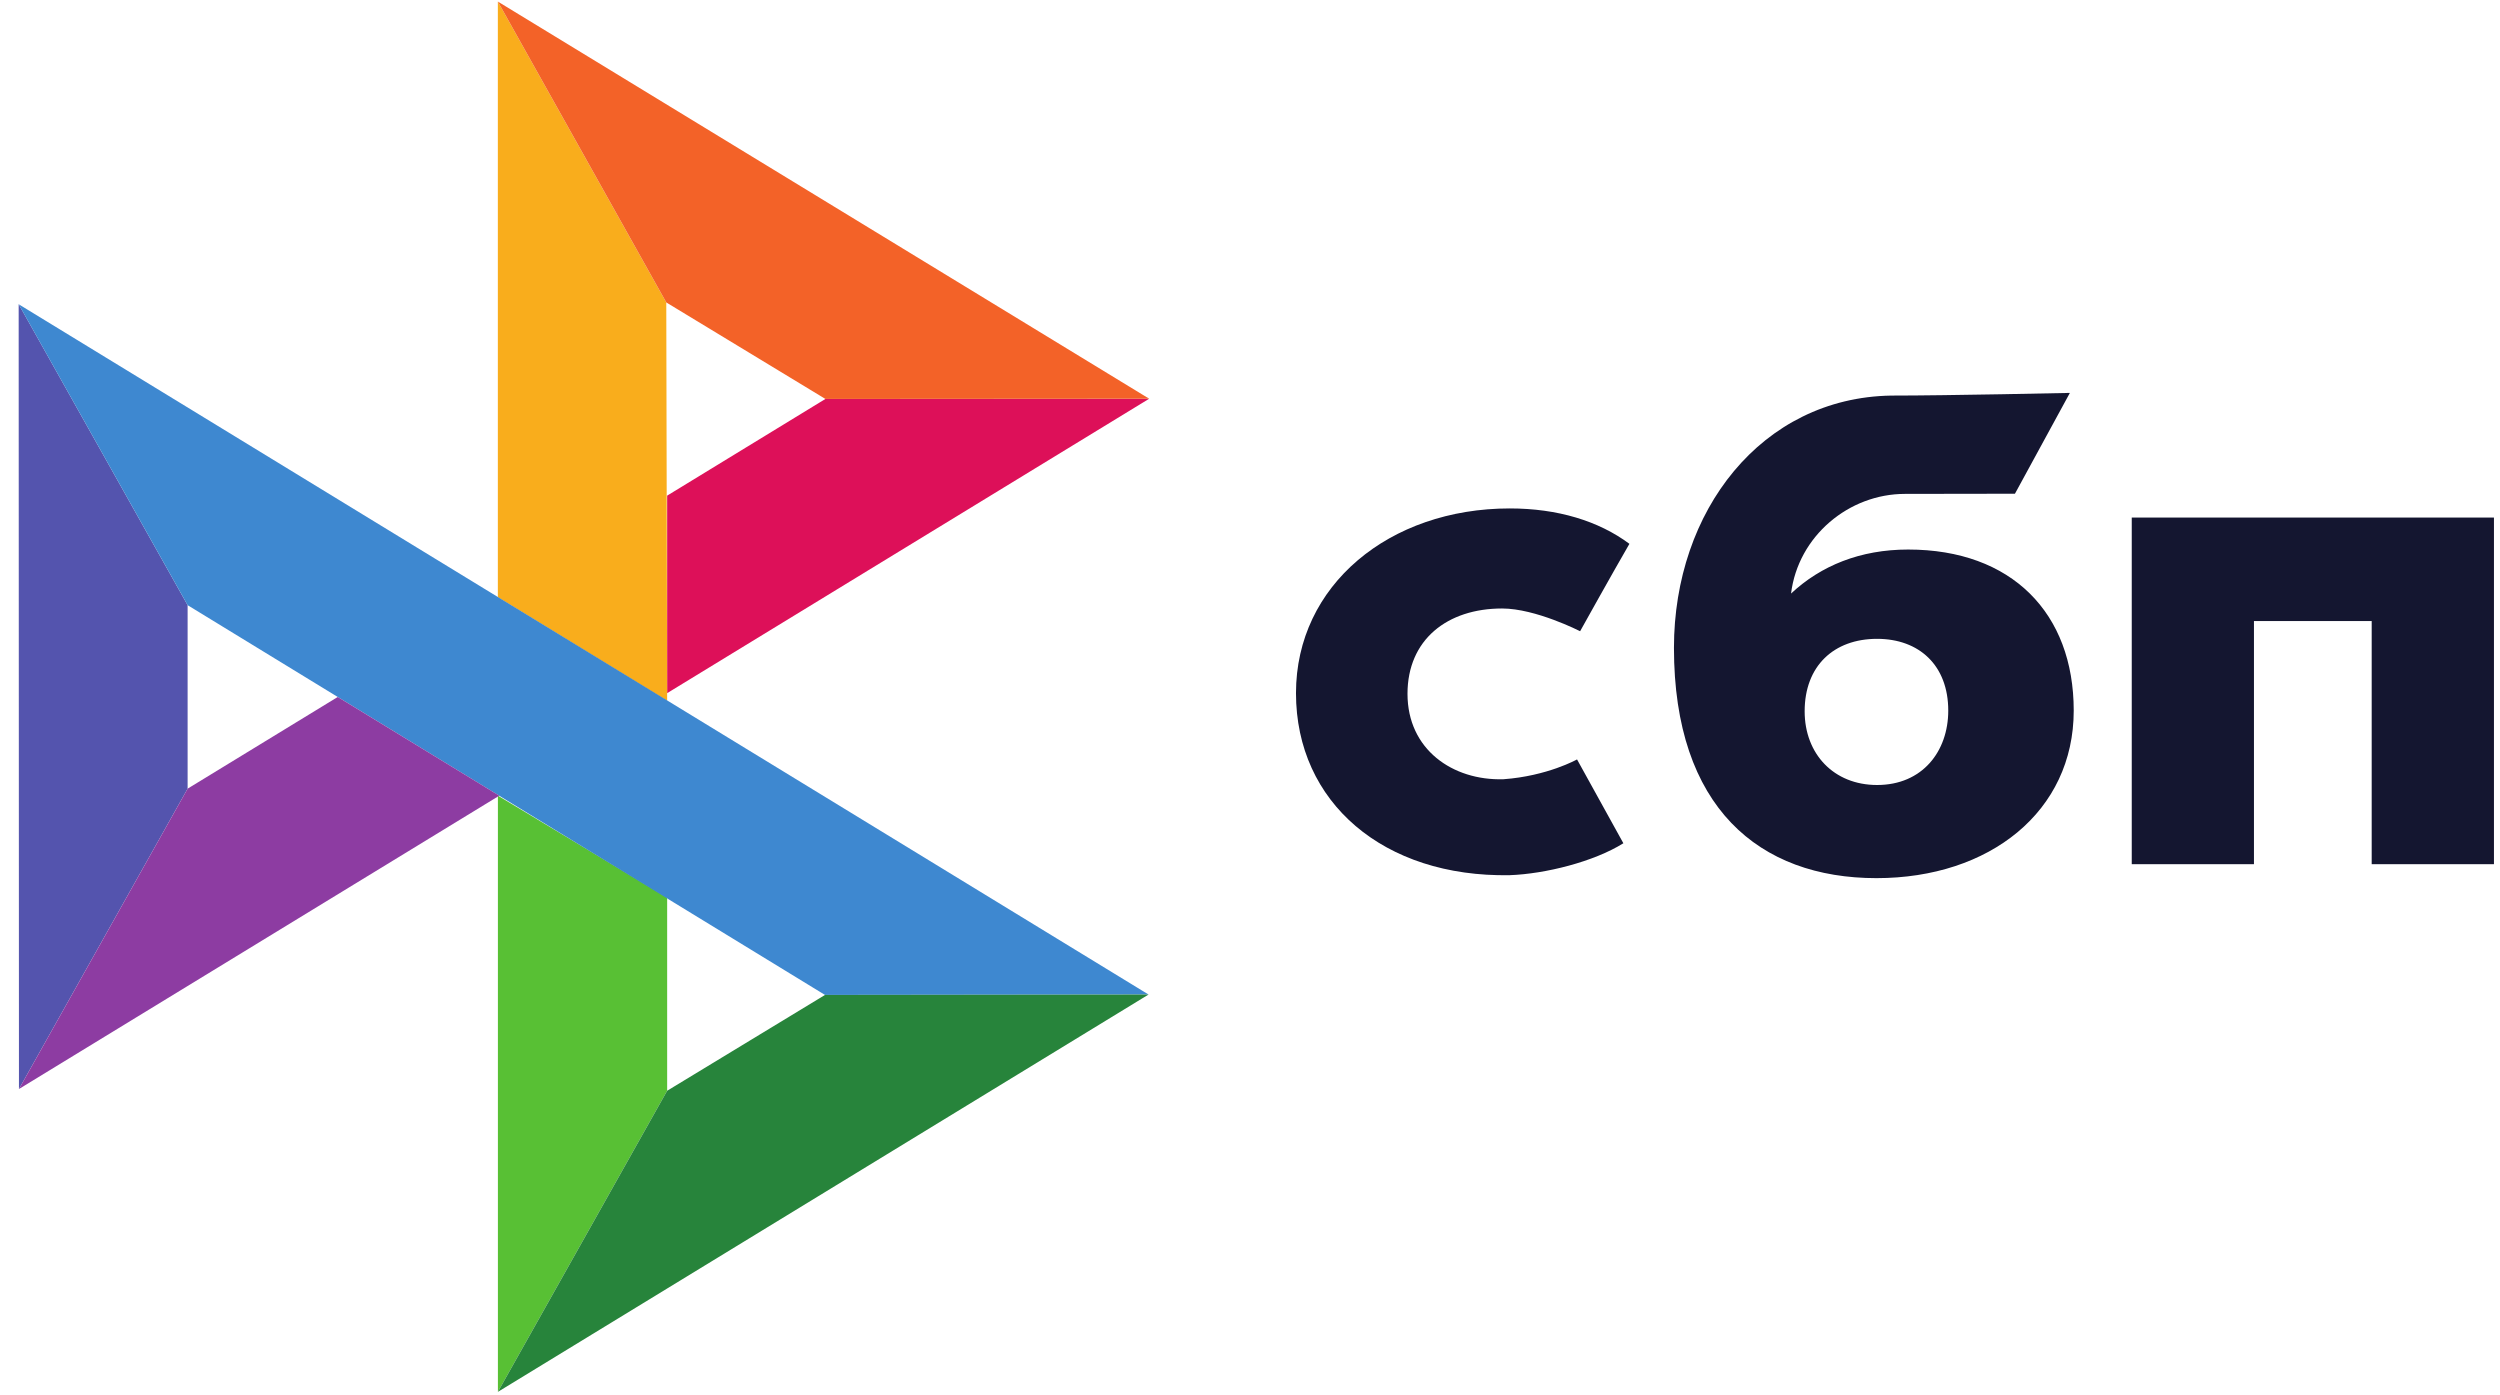 <svg width="43" height="24" viewBox="0 0 43 24" fill="none" xmlns="http://www.w3.org/2000/svg">
<g clip-path="url(#clip0_724_6973)">
<path d="M33.51 12.222C33.51 11.444 33.009 10.988 32.286 10.988C31.541 10.988 31.04 11.455 31.04 12.234C31.04 12.968 31.541 13.502 32.286 13.502C33.065 13.502 33.51 12.924 33.51 12.222ZM35.668 12.222C35.668 13.958 34.222 15.104 32.275 15.104C30.261 15.104 28.792 13.891 28.792 11.143C28.792 8.785 30.299 6.841 32.528 6.804C33.504 6.804 35.602 6.758 35.602 6.758L34.657 8.492C34.657 8.492 32.986 8.495 32.764 8.495C31.802 8.495 30.928 9.219 30.806 10.209C31.318 9.73 31.996 9.452 32.82 9.452C34.6 9.452 35.668 10.543 35.668 12.222Z" fill="#141630"/>
<path d="M27.125 13.062C27.125 13.062 26.617 13.348 25.858 13.403C24.985 13.428 24.209 12.891 24.209 11.934C24.209 11 24.895 10.466 25.836 10.466C26.414 10.466 27.178 10.857 27.178 10.857C27.178 10.857 27.736 9.854 28.026 9.354C27.497 8.96 26.789 8.745 25.969 8.745C23.896 8.745 22.291 10.066 22.291 11.922C22.291 13.802 23.799 15.093 25.969 15.053C26.576 15.031 27.412 14.823 27.922 14.504L27.125 13.062Z" fill="#141630"/>
<path d="M0.321 5.232L3.227 10.409L3.227 13.565L0.326 18.731L0.321 5.232Z" fill="#5454AE"/>
<path d="M11.475 8.525L14.197 6.862L19.766 6.858L11.475 11.922V8.525Z" fill="#DD1059"/>
<path d="M11.46 5.202L11.475 12.055L8.563 10.272V0.027L11.46 5.202Z" fill="#F9AD1C"/>
<path d="M19.766 6.858L14.197 6.862L11.46 5.202L8.563 0.027L19.766 6.858Z" fill="#F36228"/>
<path d="M11.475 18.761V15.436L8.564 13.686L8.564 23.94L11.475 18.761Z" fill="#58C034"/>
<path d="M14.19 17.113L3.227 10.409L0.321 5.233L19.755 17.106L14.19 17.113Z" fill="#3E88D0"/>
<path d="M8.564 23.94L11.475 18.761L14.19 17.113L19.755 17.106L8.564 23.94Z" fill="#27843B"/>
<path d="M0.326 18.731L8.587 13.686L5.809 11.988L3.227 13.565L0.326 18.731Z" fill="#8D3CA2"/>
<path d="M42.896 8.902V14.864H40.793V10.682H38.768V14.864H36.666V8.902H42.896Z" fill="#141630"/>
</g>
<defs>
<clipPath id="clip0_724_6973">
<rect width="42.729" height="24" fill="white" transform="translate(0.271)"/>
</clipPath>
</defs>
</svg>
